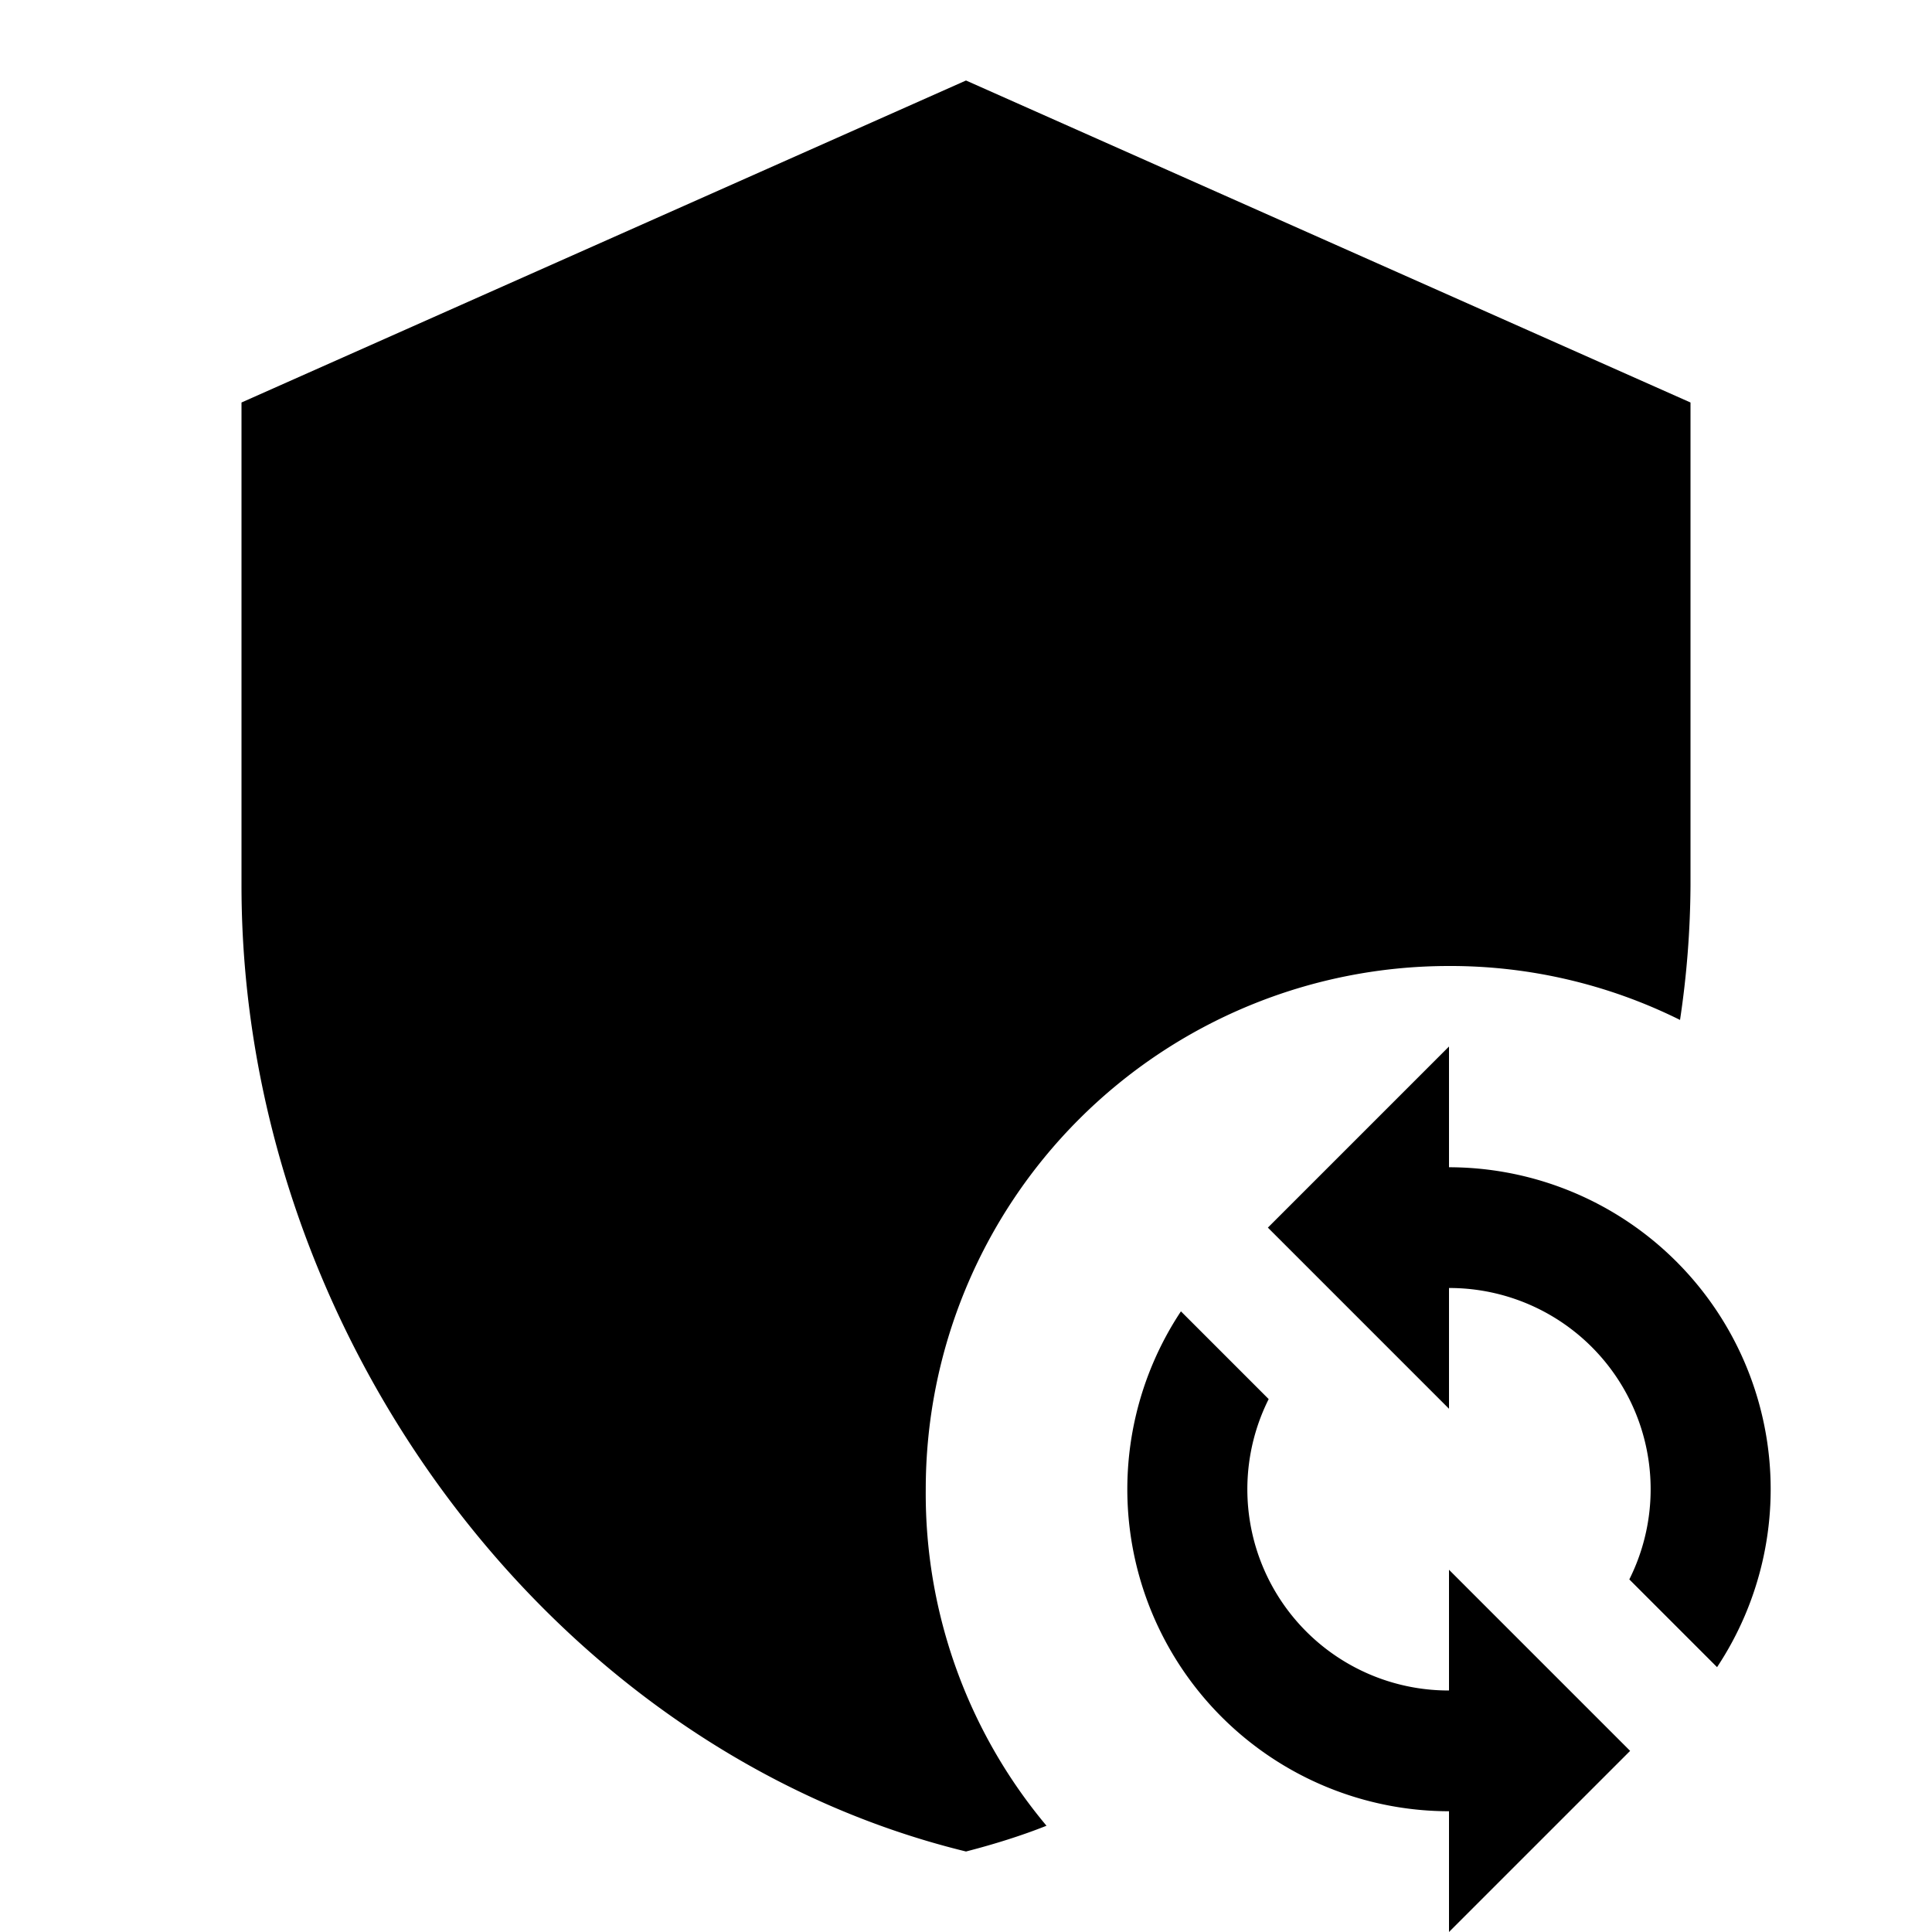 <svg xmlns="http://www.w3.org/2000/svg" viewBox="0 0 24 24" role="presentation">
    <path d="M18 12A6.41 6.41 0 0 1 20.87 12.67A11.63 11.63 0 0 0 21 11V5L12 1L3 5V11C3 16.55 6.84 21.74 12 23C12.35 22.91 12.7 22.8 13 22.68A6.42 6.42 0 0 1 11.5 18.5A6.5 6.5 0 0 1 18 12M18 14.5V13L15.75 15.25L18 17.5V16A2.5 2.5 0 0 1 20.24 19.62L21.33 20.71A4 4 0 0 0 18 14.5M18 21A2.5 2.5 0 0 1 15.76 17.38L14.67 16.29A4 4 0 0 0 18 22.5V24L20.25 21.75L18 19.5Z" style="fill: currentcolor;"></path>
  </svg>
